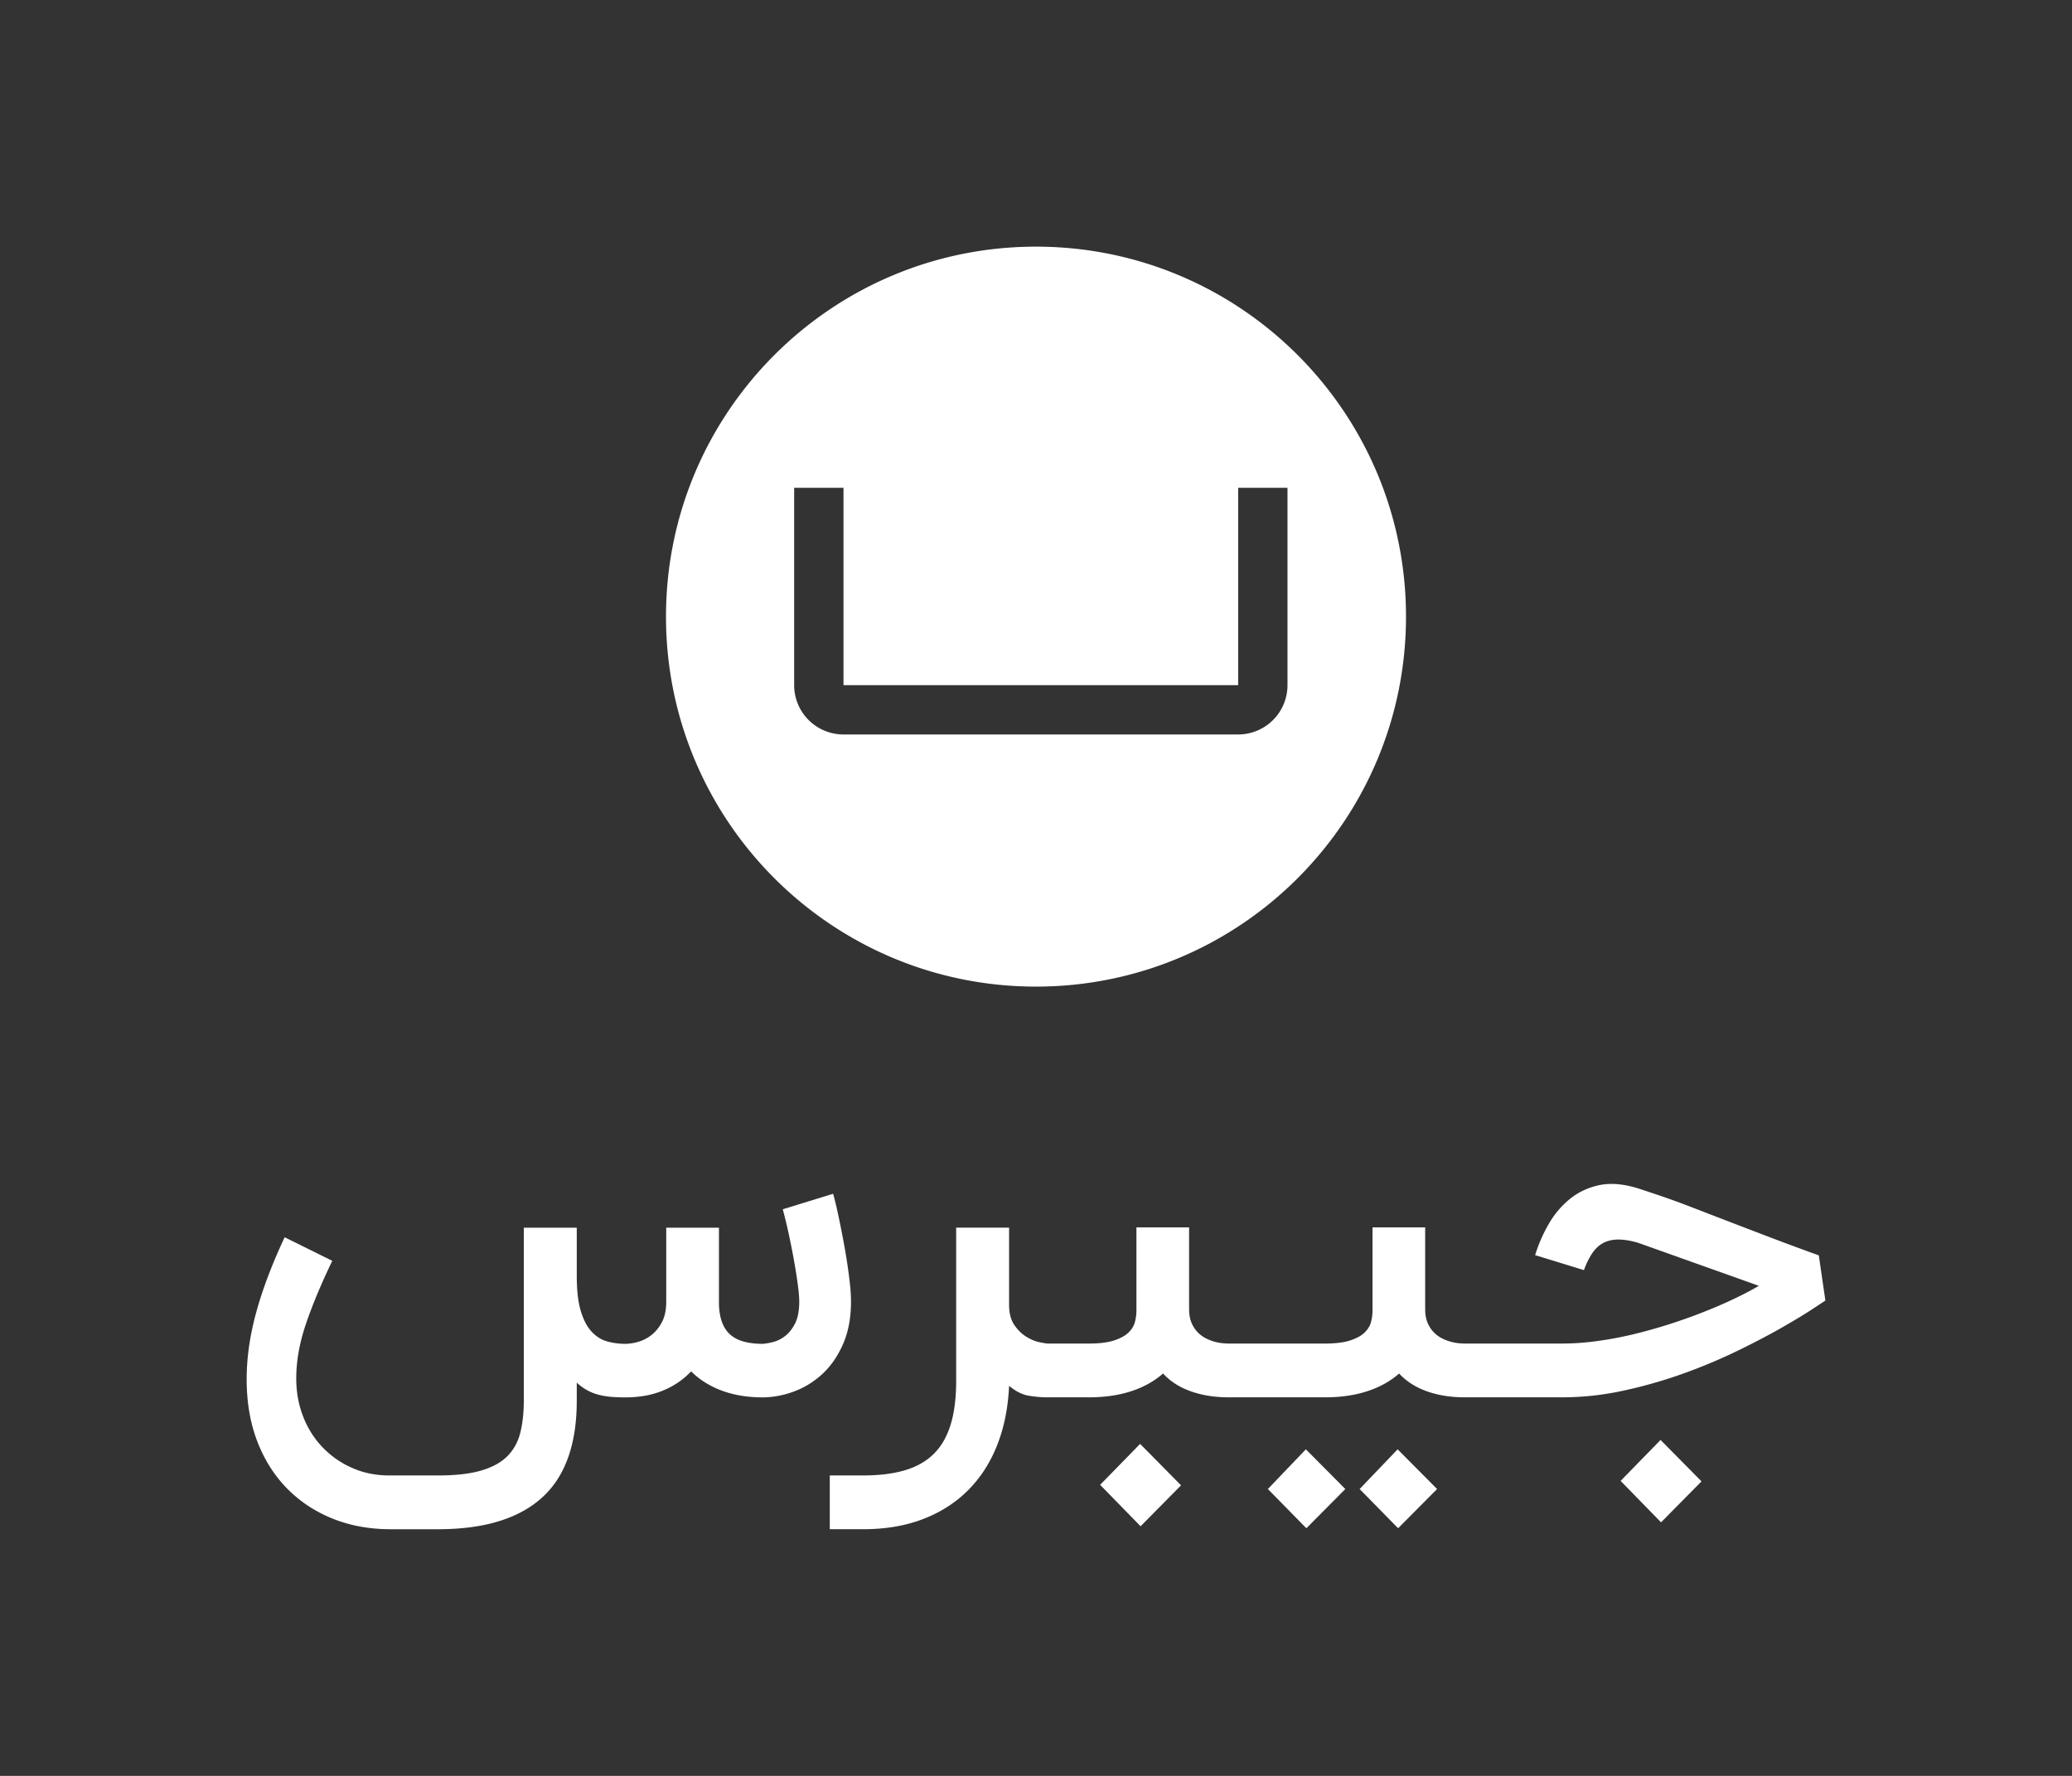 <svg xmlns="http://www.w3.org/2000/svg" viewBox="0 0 4200 3600"><rect x="0" y="0" width="4200" height="3600" fill="#333333" stroke="none"/><defs><style>.cls-1{fill:#fff;}</style></defs><title>Jibres-Logo-fa-vertical-white-safe</title><g id="Jibres-icon"><path class="cls-1" d="M2100,500c-414.21,0-750,335.79-750,750s335.79,750,750,750,750-335.79,750-750S2514.21,500,2100,500Zm509.78,888.89a100,100,0,0,1-100,100h-800a100,100,0,0,1-100-100v-400h100v400h800v-400h100Z"/></g><g id="Jibres-wordmark"><path class="cls-1" d="M1725,2638.54a351.33,351.33,0,0,0-2.45-38.34q-2.46-21.88-6.13-45.29t-8.09-46.3q-4.41-22.89-8.33-41.57t-7.11-31.36q-3.2-12.69-4.17-15.68l-102,31.36q2,7.47,5.4,21.16t7.11,30.86q3.68,17.17,7.35,36.34t6.61,37.59q3,18.42,4.91,34.34a227.91,227.91,0,0,1,2,26.89q0,27.89-8.58,44.55t-20.59,25.64a67.15,67.15,0,0,1-24.51,11.94,126.2,126.2,0,0,1-20.34,3.49q-45.58,0-66.67-19.42t-22.06-61.23V2488.7H1350.49v149.84q0,24.89-8.58,41.31t-21.32,26.39a77.24,77.24,0,0,1-27.21,13.93,97.67,97.67,0,0,1-25.73,4,139.22,139.22,0,0,1-36.28-4.73q-17.64-4.72-31.62-19.42t-22.3-41.81q-8.34-27.12-8.33-72.43V2488.7H1061.77v350.45q0,35.83-6.87,64.22t-25.73,47.79q-18.88,19.41-52.94,29.62T887.75,2991h-98q-41.19,0-75-14.93a185.07,185.07,0,0,1-100.25-104.54q-14-35.85-14-77.16,0-52.76,19.61-110.51t53.43-127.94L577,2508.11q-38.24,81.64-57.6,152.08T500,2795.84q0,70.2,21.57,126.2t60.54,95.57q39,39.58,92.4,61T792.16,3100h95.59q139.69,0,210.53-63.72t70.84-197.13v-36.34a105.09,105.09,0,0,0,22.06,15.93,101.11,101.11,0,0,0,23.53,9,157.86,157.86,0,0,0,25.49,4q13.23,1,27.45,1a245.56,245.56,0,0,0,34.31-2.49,178.07,178.07,0,0,0,35-8.71,170.19,170.19,0,0,0,33.58-16.43,159.44,159.44,0,0,0,30.39-25.14q25.49,25.4,62.26,39.08t83.82,13.69a187.05,187.05,0,0,0,64.22-12.69,171.75,171.75,0,0,0,57.1-36.1q25.24-23.89,40.93-60.23T1725,2638.54Z"/><polygon class="cls-1" points="2230 3010.01 2312 3094 2394 3010.99 2311.02 2927 2230 3010.01"/><polygon class="cls-1" points="2756 3018.5 2834.01 3098 2913 3018.5 2833.02 2938 2756 3018.5"/><polygon class="cls-1" points="2570 3018.5 2648.01 3098 2727 3018.5 2647.02 2938 2570 3018.5"/><polygon class="cls-1" points="3285 3002.01 3367 3086 3449 3002.99 3366.02 2919 3285 3002.01"/><path class="cls-1" d="M3686.78,2544.88q-56.34-20.41-97.48-36.1t-72.24-27.63Q3486,2469.21,3462.2,2460t-45.31-17.42q-21.55-8.22-43.84-15.93T3323.34,2410q-30.86-10-56.82-10a124.42,124.42,0,0,0-22.53,2q-34.78,7-60.74,27.63a179.94,179.94,0,0,0-43.59,51,306.45,306.45,0,0,0-27.92,63.73l98.94,30.37q7.83-21.4,17.64-35.35t23-20.41q13.22-6.47,30.36-6.22t39.19,6.72l244.41,87.12q-23,13.45-51.92,27.14t-62,26.63q-33.06,13-68.81,24.4t-72.25,20.16a744.39,744.39,0,0,1-73.23,13.69,527.21,527.21,0,0,1-71,5H2969.7c-2.29,0-5.88-.16-10.77-.5a97.53,97.53,0,0,1-34.78-9.45,63.64,63.64,0,0,1-17.14-12.2,61.61,61.61,0,0,1-13-19.42q-5.15-11.68-5.15-28.63V2488.12H2782.11V2656.9a92.76,92.76,0,0,1-2.94,22.65q-2.94,11.7-12.74,21.41t-29.14,16.18q-19.36,6.48-51.68,6.47H2491.16c-2.29,0-5.88-.16-10.77-.5a97.53,97.53,0,0,1-34.78-9.45,63.64,63.64,0,0,1-17.14-12.2,61.61,61.61,0,0,1-13-19.42q-5.14-11.68-5.15-28.63V2488.12H2303.57V2656.9a92.76,92.76,0,0,1-2.94,22.65q-2.94,11.7-12.74,21.41t-29.14,16.18q-19.35,6.48-51.68,6.47h-82.28q-4.9,0-17.88-2.74t-26.7-11.2q-13.71-8.46-24.24-23.89T2045.44,2645V2488.62H1938.17v310.67q0,52.27-11.27,88.87t-34.28,59.24q-23,22.65-58.53,33.11t-84.5,10.46H1682v109h67.59q67.61,0,121-20.41t91.35-58.25q38-37.85,59.26-91.61t24.25-120.48q19.57,16.42,38.69,19.91a220.7,220.7,0,0,0,33.31,3.37v.12h89.63q48,0,86-12.45t64.41-35.85q22,23.9,56.32,36.1t77.39,12.2h194.45q48,0,86-12.45t64.4-35.85q22,23.9,56.33,36.1t77.39,12.2h196.41a588.56,588.56,0,0,0,126.61-14,957.62,957.62,0,0,0,121.72-35.09,1117,1117,0,0,0,109.23-46.06q50.94-24.89,89.14-46.8t61.23-37.09q23-15.18,26-17.17Z"/></g></svg>